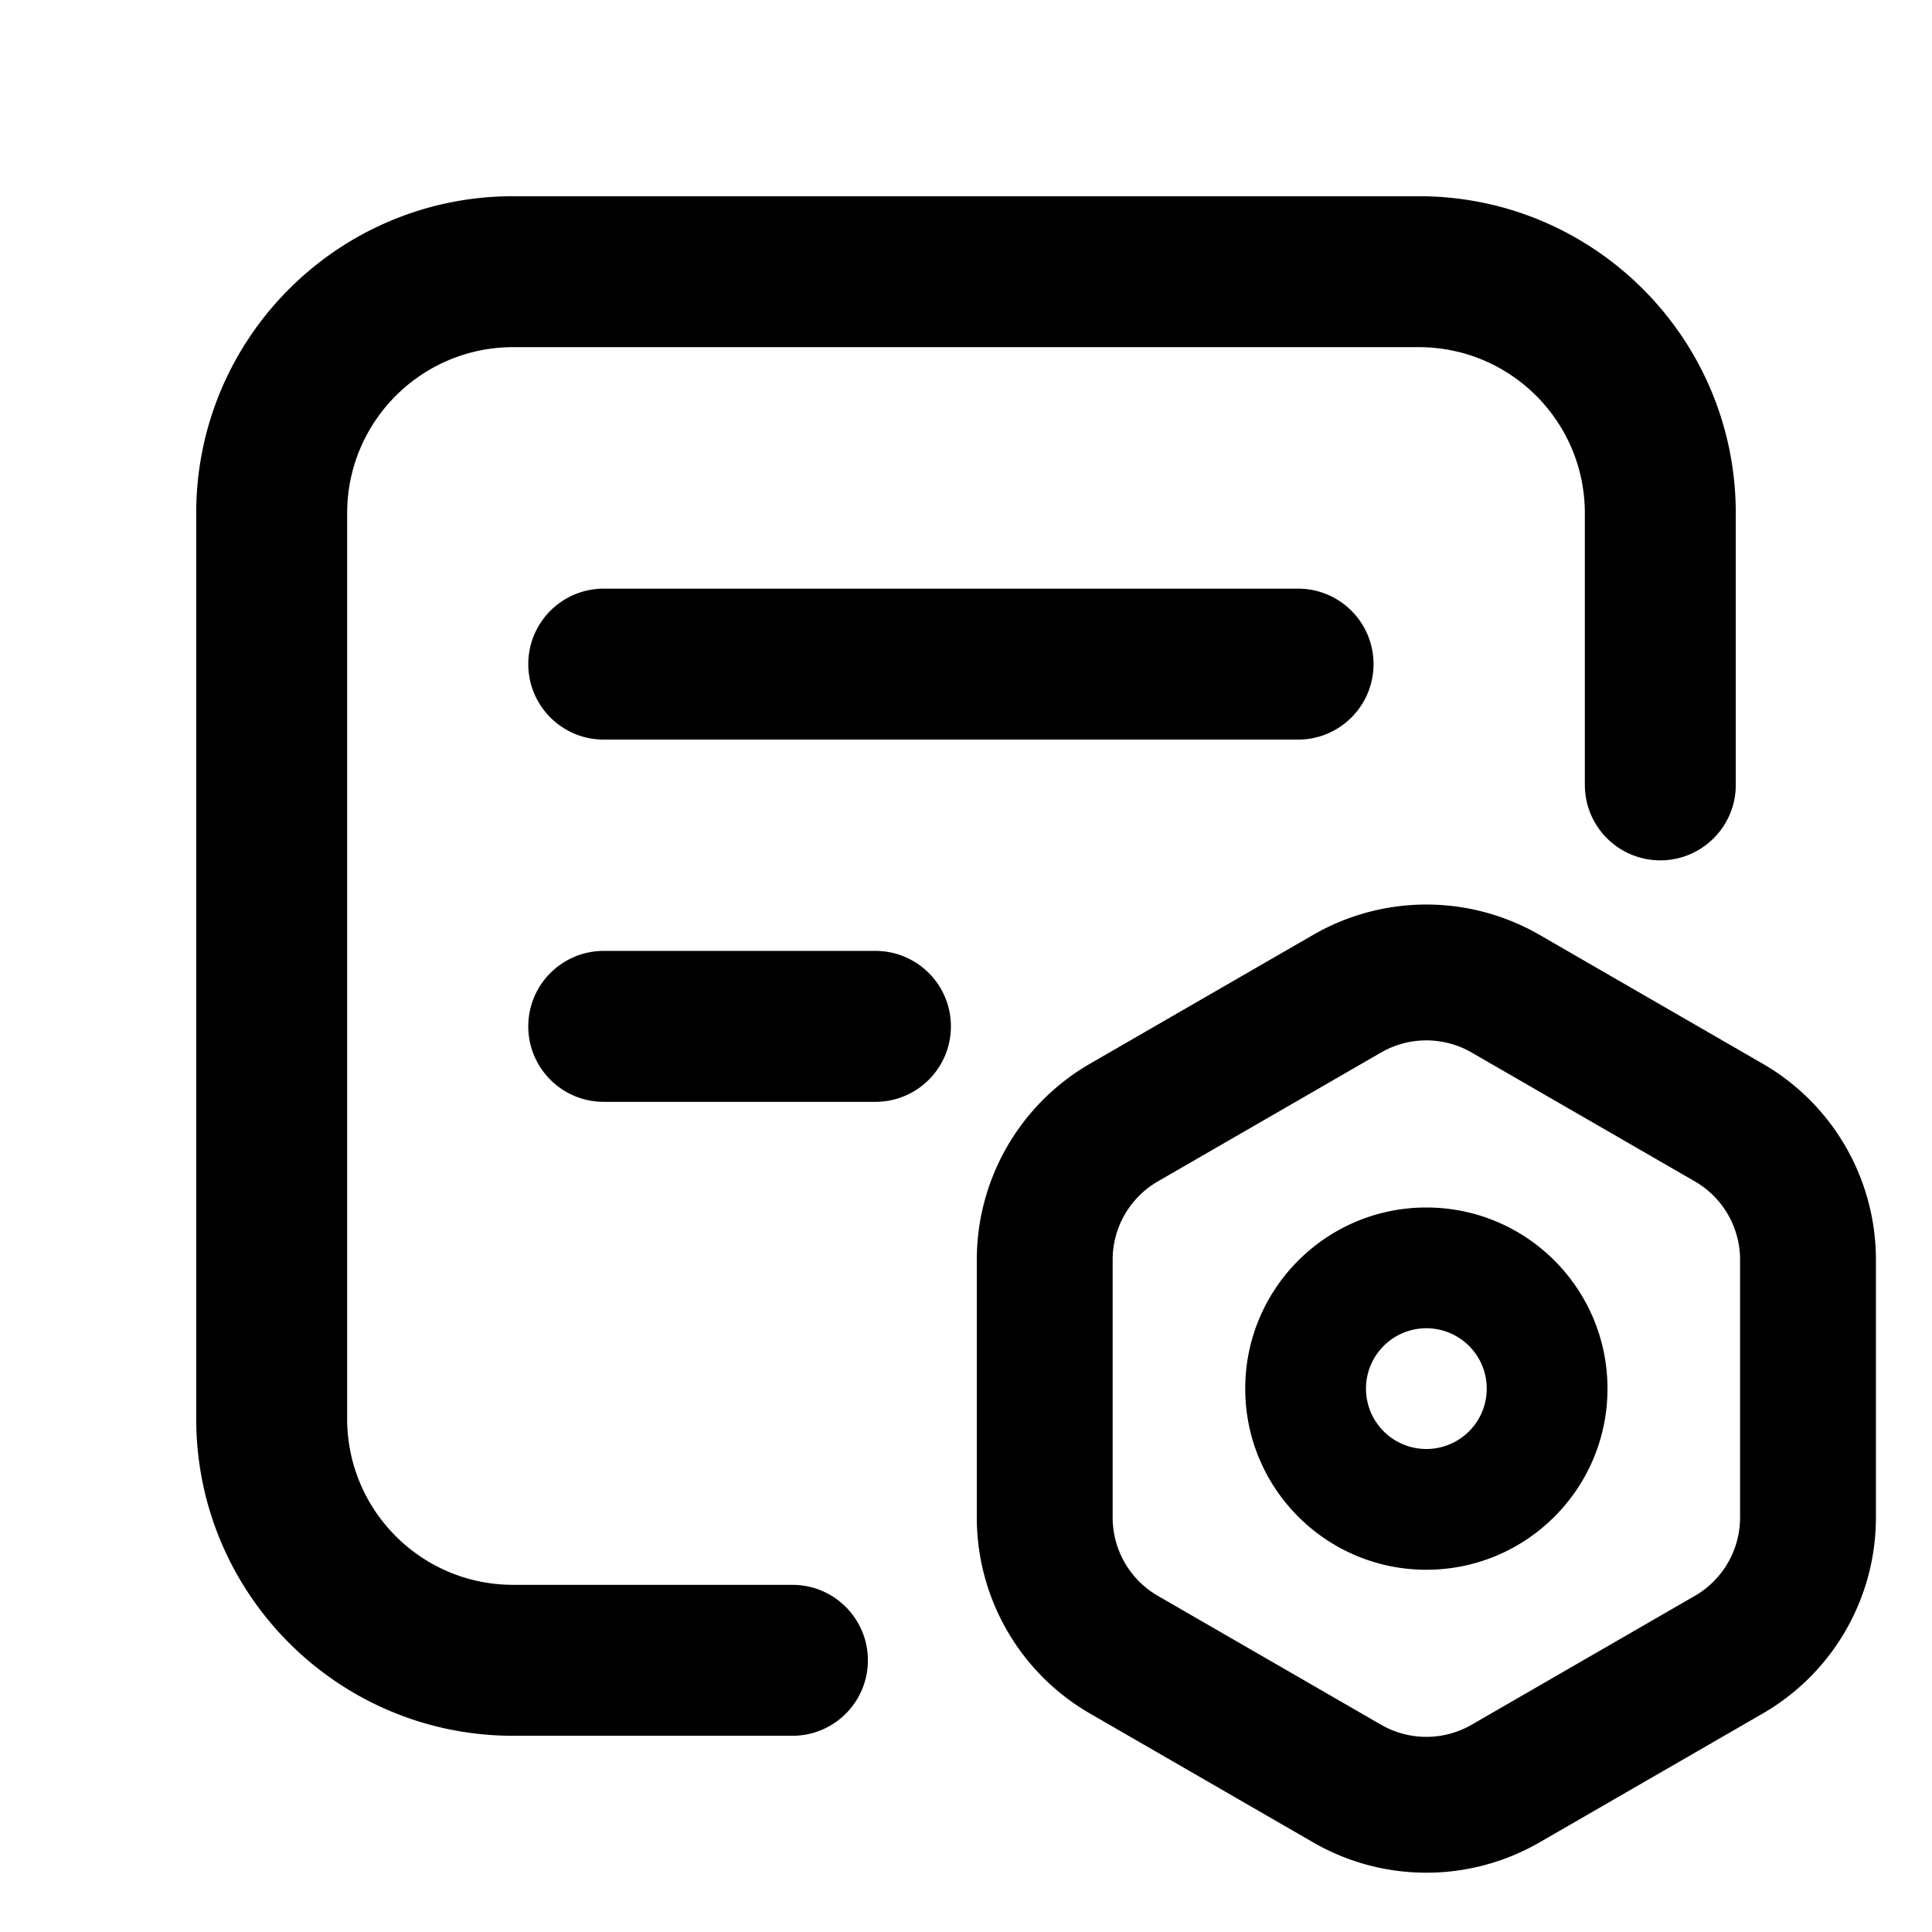 <svg width="1em" height="1em" viewBox="0 0 256 256" xmlns="http://www.w3.org/2000/svg" xmlns:xlink="http://www.w3.org/1999/xlink" class="larkui-icon larkui-icon-doc-management icon-svg Nav-module_menuIcon_i4znC index-module_size_wVASz" data-name="DocManagement" style="width: 16px; min-width: 16px; height: 16px;"><defs><path id="3005685790a" d="M0 0h256v256H0z"></path></defs><g fill="none" fill-rule="evenodd"><mask id="3005685790b" fill="#fff"><use xlink:href="#3005685790a"></use></mask><path d="m203.563 123.628.437.248 29.57 17.071a30 30 0 0 1 14.996 25.509l.003.472v34.144a30 30 0 0 1-14.593 25.741l-.407.24L204 244.124a30 30 0 0 1-29.563.248l-.437-.248-29.57-17.071a30 30 0 0 1-14.996-25.509l-.003-.472v-34.144a30 30 0 0 1 14.593-25.741l.407-.24L174 123.876a30 30 0 0 1 29.563-.248Zm-20.243 15.658-.32.178-29.57 17.072a12 12 0 0 0-5.995 10.063l-.004.33v34.143a12 12 0 0 0 5.717 10.224l.283.168L183 228.536a12 12 0 0 0 11.68.178l.32-.178 29.57-17.072a12 12 0 0 0 5.995-10.063l.004-.33v-34.143a12 12 0 0 0-5.717-10.224l-.283-.168L195 139.464a12 12 0 0 0-11.68-.178ZM188 26c22.964 0 41.623 18.43 41.994 41.305L230 68v36c0 5.523-4.477 10-10 10-5.43 0-9.848-4.327-9.996-9.72L210 104V68c0-12.029-9.654-21.803-21.636-21.997L188 46H68c-12.029 0-21.803 9.654-21.997 21.636L46 68v120c0 12.029 9.654 21.803 21.636 21.997L68 210h37c5.523 0 10 4.477 10 10 0 5.43-4.327 9.848-9.72 9.996L105 230H68c-22.964 0-41.623-18.43-41.994-41.305L26 188V68c0-22.964 18.43-41.623 41.305-41.994L68 26h120Zm1 134c13.255 0 24 10.745 24 24s-10.745 24-24 24-24-10.745-24-24 10.745-24 24-24Zm0 16a8 8 0 1 0 0 16 8 8 0 0 0 0-16Zm-73-50c5.523 0 10 4.477 10 10s-4.477 10-10 10H80c-5.523 0-10-4.477-10-10s4.477-10 10-10h36Zm56-48c5.523 0 10 4.477 10 10s-4.477 10-10 10H80c-5.523 0-10-4.477-10-10s4.477-10 10-10h92Z" fill="currentColor" fill-rule="nonzero" mask="url(#3005685790b)"></path></g></svg>